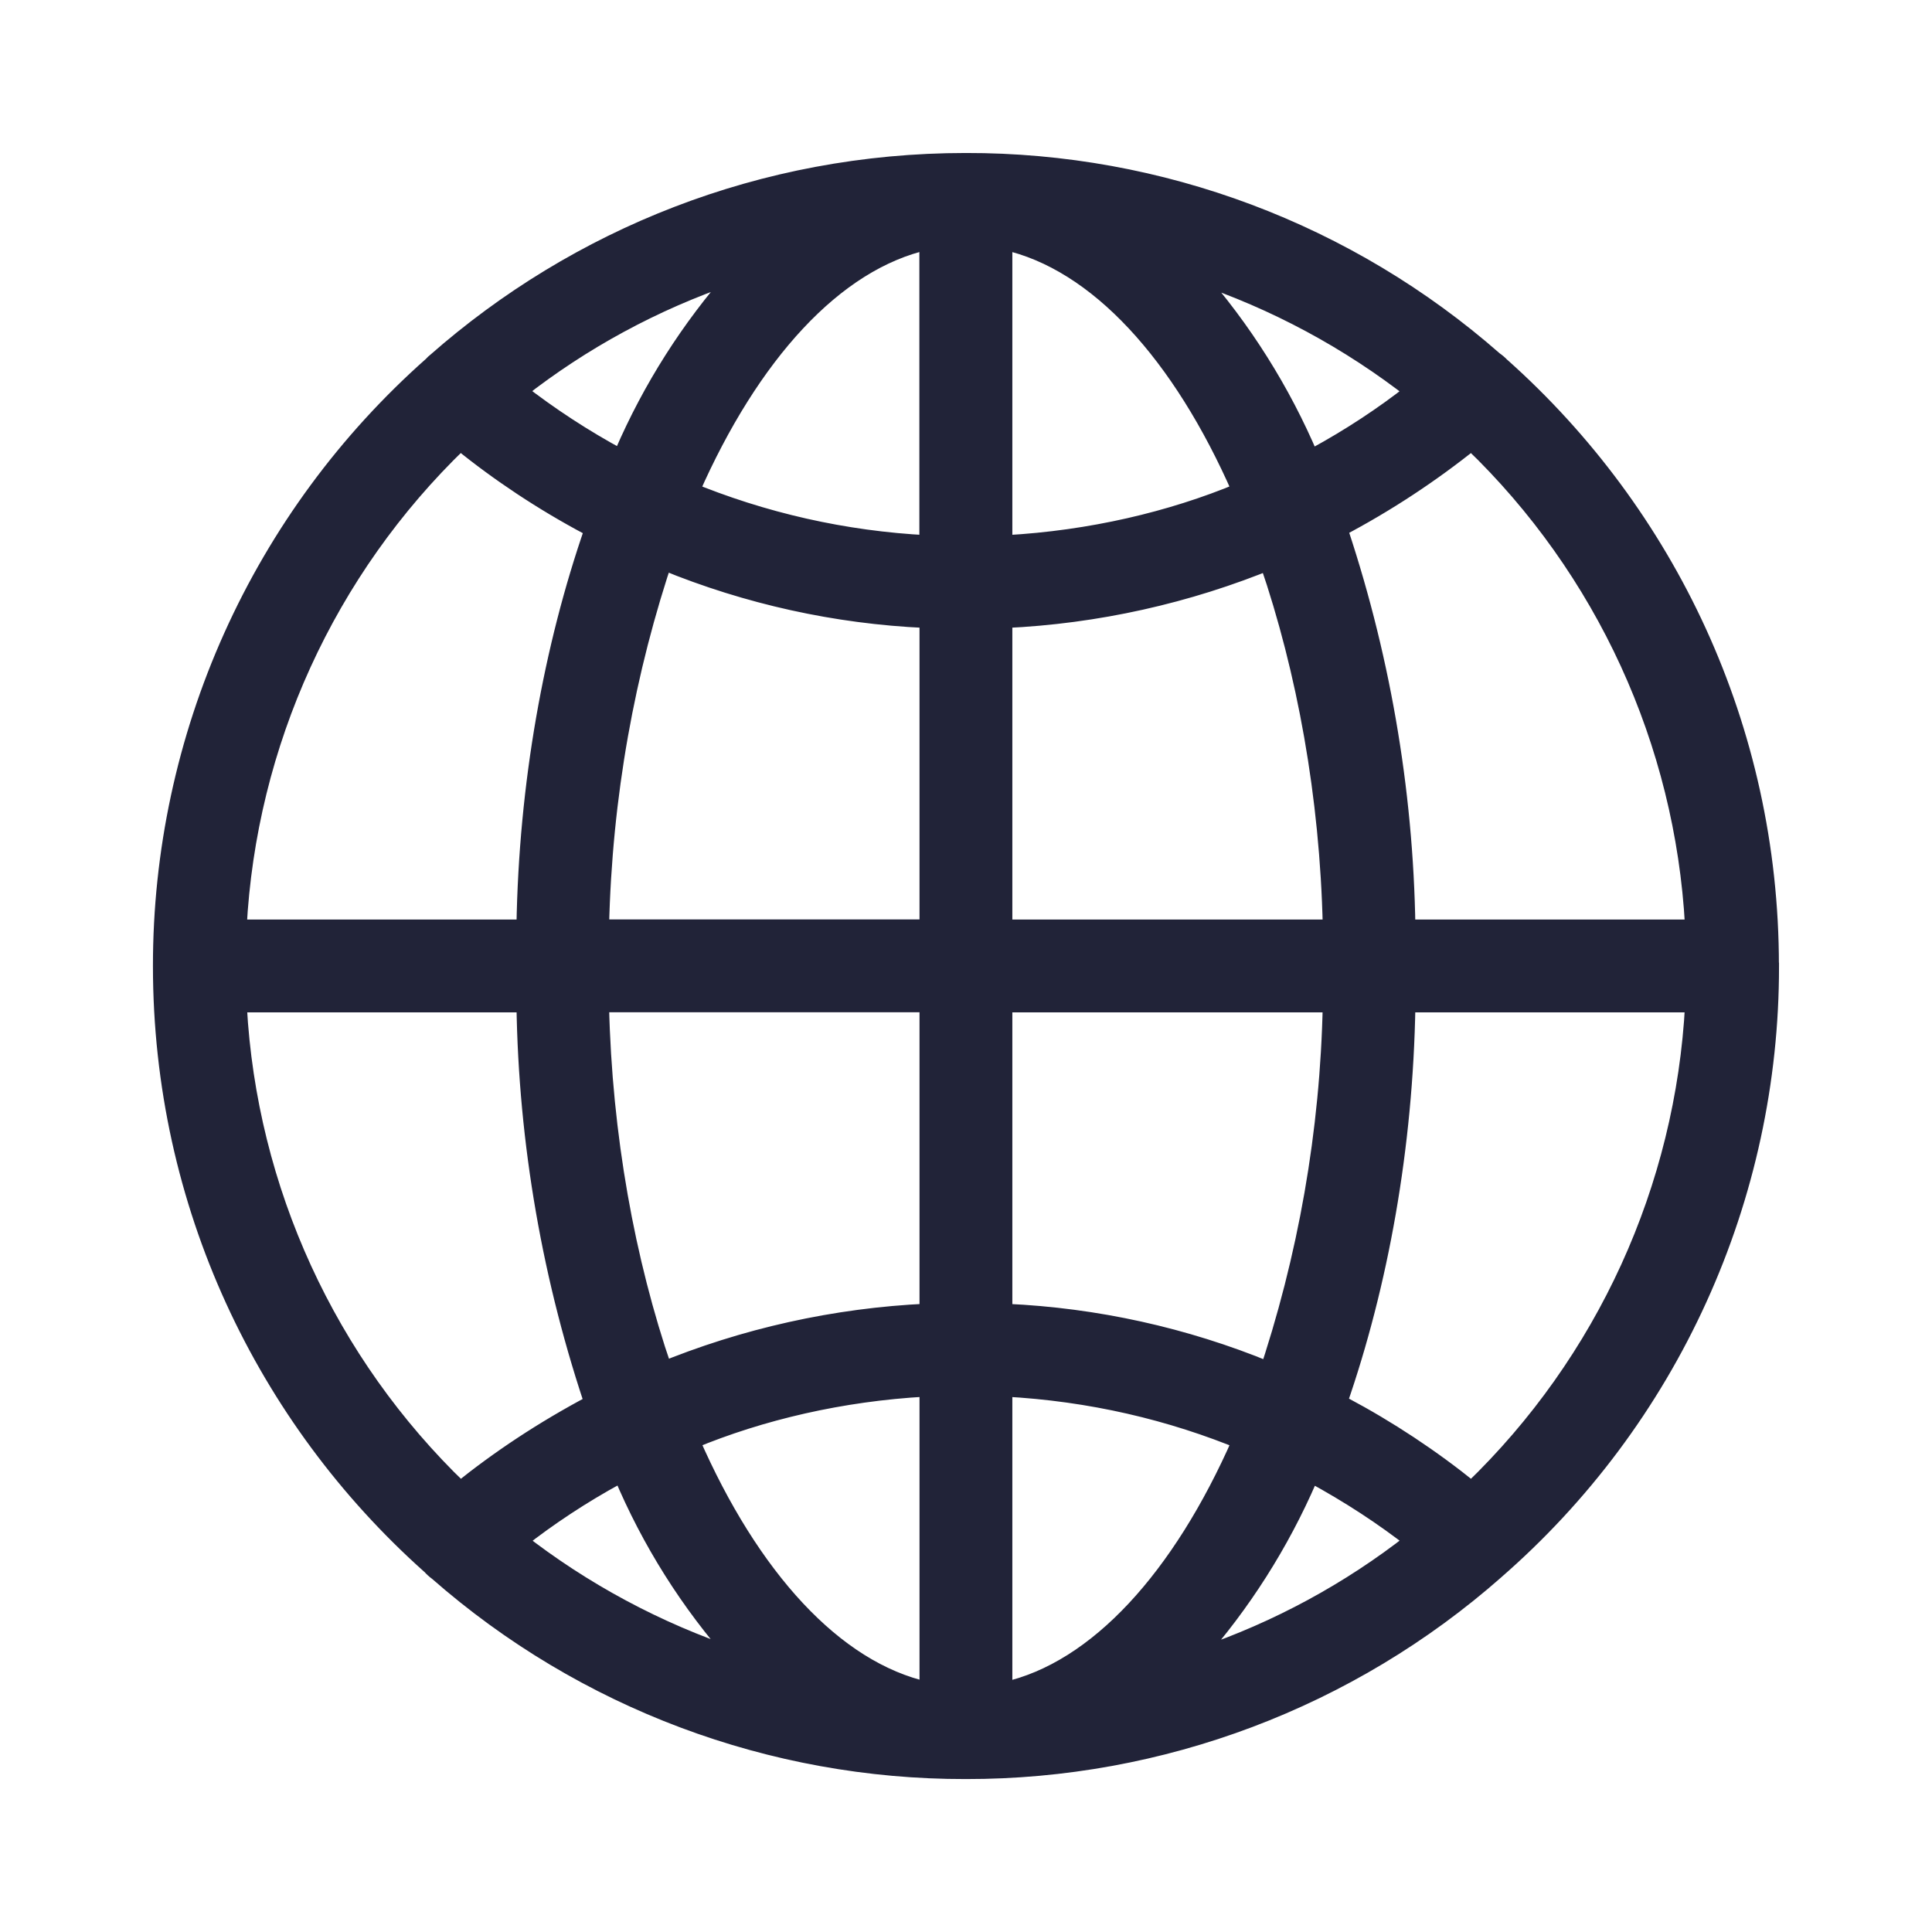 <svg width="40" height="40" viewBox="0 0 40 40" fill="none" xmlns="http://www.w3.org/2000/svg">
<mask id="path-1-outside-1_4071_11997" maskUnits="userSpaceOnUse" x="2.333" y="2.333" width="35" height="35" fill="black">
<rect fill="white" x="2.333" y="2.333" width="35" height="35"/>
<path d="M36.664 19.998V19.99C36.664 15.058 34.517 10.629 31.107 7.583L31.09 7.569C31.048 7.524 31.001 7.484 30.95 7.449L30.947 7.447C27.919 4.788 24.025 3.326 19.995 3.334C15.785 3.334 11.941 4.897 9.01 7.478L9.028 7.463C8.993 7.489 8.96 7.52 8.931 7.553C7.17 9.113 5.759 11.03 4.794 13.177C3.829 15.323 3.331 17.649 3.333 20.002C3.333 24.933 5.477 29.362 8.884 32.409L8.901 32.422C8.945 32.473 8.994 32.518 9.048 32.557L9.051 32.559C12.078 35.214 15.969 36.674 19.995 36.667C24.041 36.673 27.949 35.199 30.982 32.523L30.964 32.538C32.756 30.98 34.193 29.055 35.176 26.893C36.16 24.732 36.668 22.384 36.666 20.009V20L36.664 19.998ZM30.467 30.838C29.641 30.17 28.753 29.583 27.816 29.085L27.725 29.041C28.577 26.587 29.089 23.758 29.138 20.815V20.793H35.055C34.856 24.6 33.217 28.189 30.471 30.834L30.467 30.838ZM20.793 28.748C22.575 28.843 24.24 29.235 25.776 29.873L25.676 29.837C24.445 32.642 22.713 34.57 20.793 34.993V28.748ZM20.793 27.159V20.793H27.553C27.5 23.429 27.043 26.041 26.198 28.539L26.252 28.357C24.528 27.649 22.694 27.244 20.831 27.16L20.794 27.159H20.793ZM20.793 19.204V12.837C22.705 12.75 24.588 12.331 26.358 11.6L26.248 11.64C27.018 13.889 27.492 16.48 27.553 19.174V19.204H20.793ZM20.793 11.248V5.006C22.713 5.429 24.445 7.349 25.676 10.162C24.24 10.76 22.575 11.15 20.833 11.247L20.793 11.248ZM24.756 5.693C26.393 6.239 27.923 7.062 29.281 8.126L29.249 8.101C28.634 8.585 27.944 9.04 27.216 9.436L27.138 9.475C26.55 8.087 25.741 6.803 24.744 5.674L24.756 5.689V5.693ZM19.201 5.01V11.248C17.488 11.161 15.803 10.781 14.218 10.123L14.318 10.16C15.554 7.354 17.283 5.428 19.204 5.004L19.201 5.01ZM12.857 9.471C12.104 9.066 11.387 8.598 10.713 8.072L10.746 8.097C12.064 7.064 13.547 6.26 15.132 5.72L15.238 5.688C14.266 6.787 13.474 8.033 12.892 9.379L12.857 9.471ZM19.204 12.836V19.202H12.443C12.505 16.479 12.978 13.887 13.803 11.457L13.749 11.639C15.472 12.346 17.305 12.751 19.166 12.835L19.204 12.836ZM19.204 20.791V27.157C17.291 27.245 15.408 27.663 13.639 28.395L13.749 28.355C12.978 26.108 12.505 23.515 12.443 20.82V20.791H19.204ZM19.204 28.746V34.989C17.283 34.566 15.551 32.646 14.321 29.832C15.757 29.235 17.422 28.846 19.164 28.749L19.204 28.746ZM15.246 34.302C13.61 33.757 12.079 32.936 10.721 31.874L10.755 31.899C11.37 31.416 12.06 30.96 12.788 30.564L12.866 30.525C13.449 31.914 14.257 33.196 15.258 34.321L15.246 34.307V34.302ZM27.139 30.524C27.945 30.962 28.635 31.416 29.284 31.923L29.25 31.898C27.932 32.931 26.45 33.734 24.864 34.275L24.759 34.307C25.73 33.209 26.522 31.963 27.105 30.617L27.139 30.527V30.524ZM35.055 19.204H29.138C29.095 16.33 28.599 13.481 27.669 10.762L27.725 10.954C28.706 10.438 29.635 9.827 30.499 9.132L30.465 9.157C33.206 11.791 34.845 15.367 35.053 19.163L35.055 19.204ZM9.53 9.158C10.33 9.808 11.228 10.404 12.181 10.911L12.271 10.955C11.42 13.409 10.907 16.238 10.859 19.181V19.204H4.94C5.139 15.396 6.778 11.807 9.524 9.162L9.53 9.158ZM4.941 20.793H10.859C10.901 23.666 11.397 26.515 12.328 29.234L12.271 29.042C11.228 29.596 10.331 30.192 9.498 30.864L9.531 30.839C6.791 28.205 5.151 24.629 4.944 20.833L4.943 20.794L4.941 20.793Z"/>
</mask>
<path d="M36.664 19.998V19.99C36.664 15.058 34.517 10.629 31.107 7.583L31.09 7.569C31.048 7.524 31.001 7.484 30.95 7.449L30.947 7.447C27.919 4.788 24.025 3.326 19.995 3.334C15.785 3.334 11.941 4.897 9.01 7.478L9.028 7.463C8.993 7.489 8.96 7.52 8.931 7.553C7.17 9.113 5.759 11.03 4.794 13.177C3.829 15.323 3.331 17.649 3.333 20.002C3.333 24.933 5.477 29.362 8.884 32.409L8.901 32.422C8.945 32.473 8.994 32.518 9.048 32.557L9.051 32.559C12.078 35.214 15.969 36.674 19.995 36.667C24.041 36.673 27.949 35.199 30.982 32.523L30.964 32.538C32.756 30.98 34.193 29.055 35.176 26.893C36.16 24.732 36.668 22.384 36.666 20.009V20L36.664 19.998ZM30.467 30.838C29.641 30.17 28.753 29.583 27.816 29.085L27.725 29.041C28.577 26.587 29.089 23.758 29.138 20.815V20.793H35.055C34.856 24.6 33.217 28.189 30.471 30.834L30.467 30.838ZM20.793 28.748C22.575 28.843 24.24 29.235 25.776 29.873L25.676 29.837C24.445 32.642 22.713 34.57 20.793 34.993V28.748ZM20.793 27.159V20.793H27.553C27.5 23.429 27.043 26.041 26.198 28.539L26.252 28.357C24.528 27.649 22.694 27.244 20.831 27.16L20.794 27.159H20.793ZM20.793 19.204V12.837C22.705 12.75 24.588 12.331 26.358 11.6L26.248 11.64C27.018 13.889 27.492 16.48 27.553 19.174V19.204H20.793ZM20.793 11.248V5.006C22.713 5.429 24.445 7.349 25.676 10.162C24.24 10.76 22.575 11.15 20.833 11.247L20.793 11.248ZM24.756 5.693C26.393 6.239 27.923 7.062 29.281 8.126L29.249 8.101C28.634 8.585 27.944 9.04 27.216 9.436L27.138 9.475C26.55 8.087 25.741 6.803 24.744 5.674L24.756 5.689V5.693ZM19.201 5.01V11.248C17.488 11.161 15.803 10.781 14.218 10.123L14.318 10.16C15.554 7.354 17.283 5.428 19.204 5.004L19.201 5.01ZM12.857 9.471C12.104 9.066 11.387 8.598 10.713 8.072L10.746 8.097C12.064 7.064 13.547 6.26 15.132 5.72L15.238 5.688C14.266 6.787 13.474 8.033 12.892 9.379L12.857 9.471ZM19.204 12.836V19.202H12.443C12.505 16.479 12.978 13.887 13.803 11.457L13.749 11.639C15.472 12.346 17.305 12.751 19.166 12.835L19.204 12.836ZM19.204 20.791V27.157C17.291 27.245 15.408 27.663 13.639 28.395L13.749 28.355C12.978 26.108 12.505 23.515 12.443 20.82V20.791H19.204ZM19.204 28.746V34.989C17.283 34.566 15.551 32.646 14.321 29.832C15.757 29.235 17.422 28.846 19.164 28.749L19.204 28.746ZM15.246 34.302C13.61 33.757 12.079 32.936 10.721 31.874L10.755 31.899C11.37 31.416 12.06 30.96 12.788 30.564L12.866 30.525C13.449 31.914 14.257 33.196 15.258 34.321L15.246 34.307V34.302ZM27.139 30.524C27.945 30.962 28.635 31.416 29.284 31.923L29.25 31.898C27.932 32.931 26.45 33.734 24.864 34.275L24.759 34.307C25.73 33.209 26.522 31.963 27.105 30.617L27.139 30.527V30.524ZM35.055 19.204H29.138C29.095 16.33 28.599 13.481 27.669 10.762L27.725 10.954C28.706 10.438 29.635 9.827 30.499 9.132L30.465 9.157C33.206 11.791 34.845 15.367 35.053 19.163L35.055 19.204ZM9.53 9.158C10.33 9.808 11.228 10.404 12.181 10.911L12.271 10.955C11.42 13.409 10.907 16.238 10.859 19.181V19.204H4.94C5.139 15.396 6.778 11.807 9.524 9.162L9.53 9.158ZM4.941 20.793H10.859C10.901 23.666 11.397 26.515 12.328 29.234L12.271 29.042C11.228 29.596 10.331 30.192 9.498 30.864L9.531 30.839C6.791 28.205 5.151 24.629 4.944 20.833L4.943 20.794L4.941 20.793Z" fill="#212338"/>
<path d="M36.664 19.998V19.99C36.664 15.058 34.517 10.629 31.107 7.583L31.09 7.569C31.048 7.524 31.001 7.484 30.95 7.449L30.947 7.447C27.919 4.788 24.025 3.326 19.995 3.334C15.785 3.334 11.941 4.897 9.01 7.478L9.028 7.463C8.993 7.489 8.96 7.52 8.931 7.553C7.17 9.113 5.759 11.03 4.794 13.177C3.829 15.323 3.331 17.649 3.333 20.002C3.333 24.933 5.477 29.362 8.884 32.409L8.901 32.422C8.945 32.473 8.994 32.518 9.048 32.557L9.051 32.559C12.078 35.214 15.969 36.674 19.995 36.667C24.041 36.673 27.949 35.199 30.982 32.523L30.964 32.538C32.756 30.98 34.193 29.055 35.176 26.893C36.16 24.732 36.668 22.384 36.666 20.009V20L36.664 19.998ZM30.467 30.838C29.641 30.17 28.753 29.583 27.816 29.085L27.725 29.041C28.577 26.587 29.089 23.758 29.138 20.815V20.793H35.055C34.856 24.6 33.217 28.189 30.471 30.834L30.467 30.838ZM20.793 28.748C22.575 28.843 24.24 29.235 25.776 29.873L25.676 29.837C24.445 32.642 22.713 34.57 20.793 34.993V28.748ZM20.793 27.159V20.793H27.553C27.5 23.429 27.043 26.041 26.198 28.539L26.252 28.357C24.528 27.649 22.694 27.244 20.831 27.16L20.794 27.159H20.793ZM20.793 19.204V12.837C22.705 12.75 24.588 12.331 26.358 11.6L26.248 11.64C27.018 13.889 27.492 16.48 27.553 19.174V19.204H20.793ZM20.793 11.248V5.006C22.713 5.429 24.445 7.349 25.676 10.162C24.24 10.76 22.575 11.15 20.833 11.247L20.793 11.248ZM24.756 5.693C26.393 6.239 27.923 7.062 29.281 8.126L29.249 8.101C28.634 8.585 27.944 9.04 27.216 9.436L27.138 9.475C26.55 8.087 25.741 6.803 24.744 5.674L24.756 5.689V5.693ZM19.201 5.01V11.248C17.488 11.161 15.803 10.781 14.218 10.123L14.318 10.16C15.554 7.354 17.283 5.428 19.204 5.004L19.201 5.01ZM12.857 9.471C12.104 9.066 11.387 8.598 10.713 8.072L10.746 8.097C12.064 7.064 13.547 6.26 15.132 5.72L15.238 5.688C14.266 6.787 13.474 8.033 12.892 9.379L12.857 9.471ZM19.204 12.836V19.202H12.443C12.505 16.479 12.978 13.887 13.803 11.457L13.749 11.639C15.472 12.346 17.305 12.751 19.166 12.835L19.204 12.836ZM19.204 20.791V27.157C17.291 27.245 15.408 27.663 13.639 28.395L13.749 28.355C12.978 26.108 12.505 23.515 12.443 20.82V20.791H19.204ZM19.204 28.746V34.989C17.283 34.566 15.551 32.646 14.321 29.832C15.757 29.235 17.422 28.846 19.164 28.749L19.204 28.746ZM15.246 34.302C13.61 33.757 12.079 32.936 10.721 31.874L10.755 31.899C11.37 31.416 12.06 30.96 12.788 30.564L12.866 30.525C13.449 31.914 14.257 33.196 15.258 34.321L15.246 34.307V34.302ZM27.139 30.524C27.945 30.962 28.635 31.416 29.284 31.923L29.25 31.898C27.932 32.931 26.45 33.734 24.864 34.275L24.759 34.307C25.73 33.209 26.522 31.963 27.105 30.617L27.139 30.527V30.524ZM35.055 19.204H29.138C29.095 16.33 28.599 13.481 27.669 10.762L27.725 10.954C28.706 10.438 29.635 9.827 30.499 9.132L30.465 9.157C33.206 11.791 34.845 15.367 35.053 19.163L35.055 19.204ZM9.53 9.158C10.33 9.808 11.228 10.404 12.181 10.911L12.271 10.955C11.42 13.409 10.907 16.238 10.859 19.181V19.204H4.94C5.139 15.396 6.778 11.807 9.524 9.162L9.53 9.158ZM4.941 20.793H10.859C10.901 23.666 11.397 26.515 12.328 29.234L12.271 29.042C11.228 29.596 10.331 30.192 9.498 30.864L9.531 30.839C6.791 28.205 5.151 24.629 4.944 20.833L4.943 20.794L4.941 20.793Z" stroke="#212338" stroke-width="0.333" mask="url(#path-1-outside-1_4071_11997)"/>
</svg>
